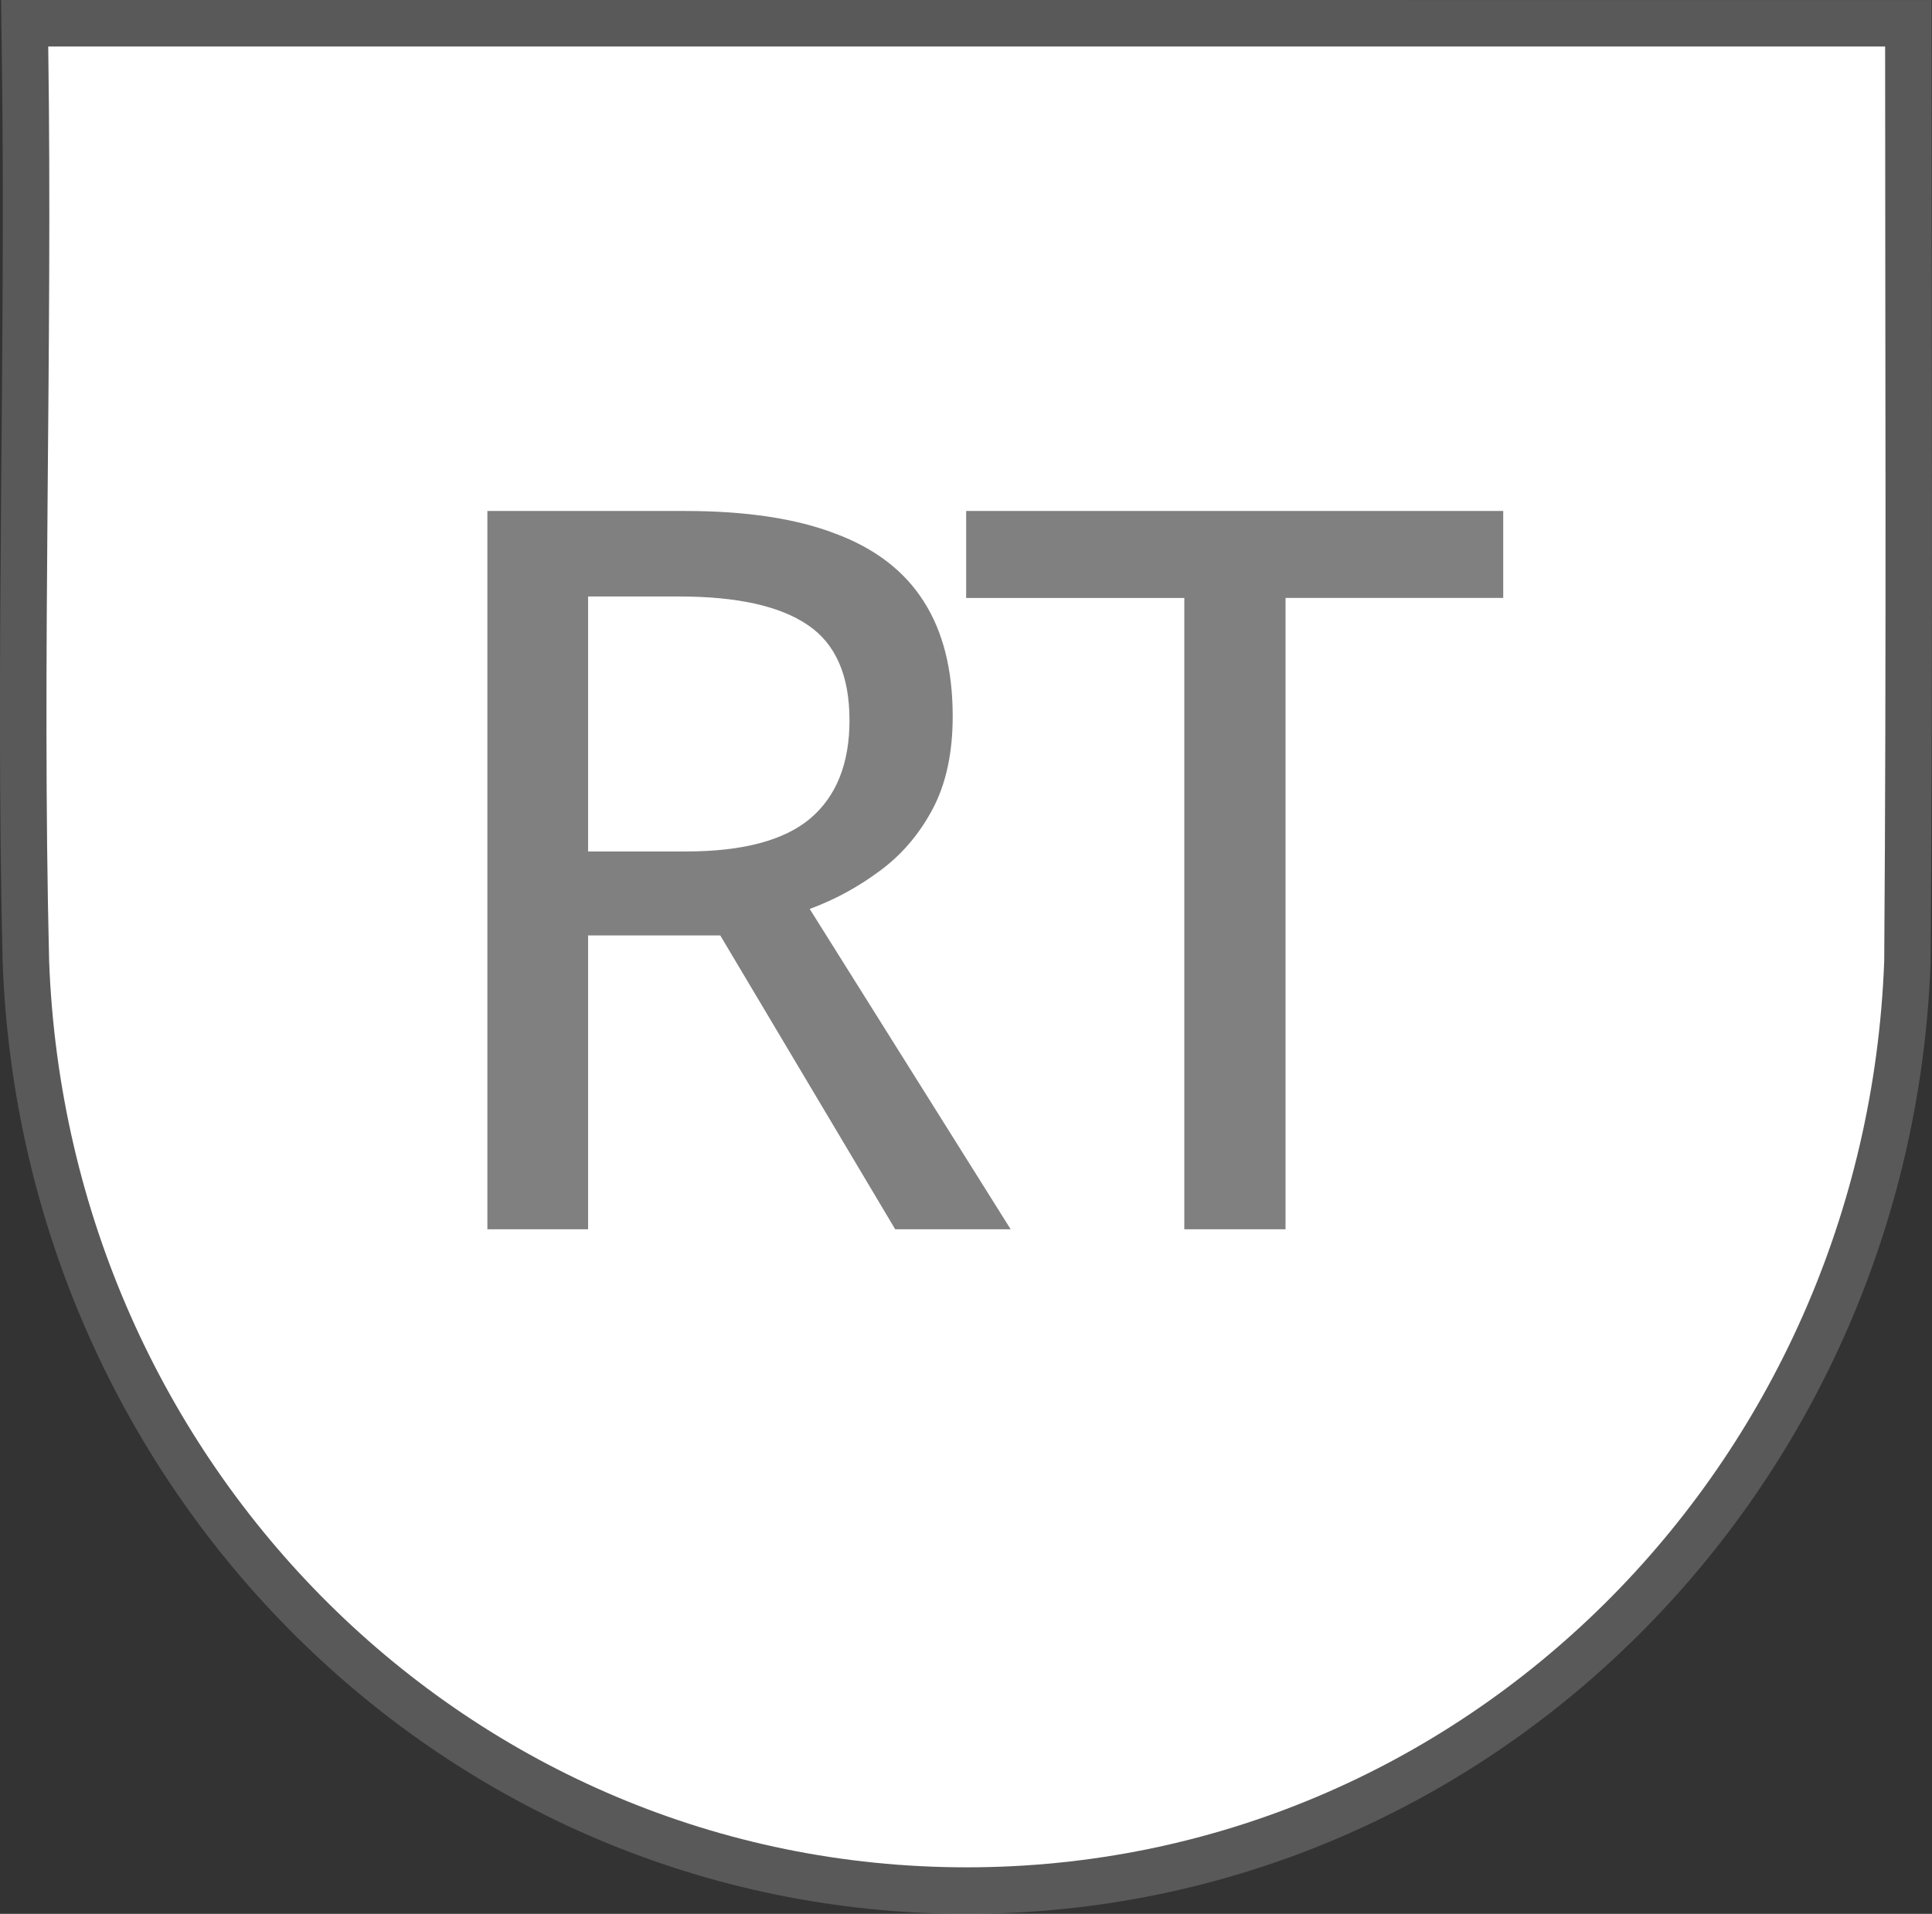 <?xml version="1.0" encoding="UTF-8" standalone="no"?>
<!-- Created with Inkscape (http://www.inkscape.org/) -->

<svg
   width="59.585mm"
   height="59.032mm"
   viewBox="0 0 59.585 59.032"
   version="1.1"
   id="svg1"
   inkscape:version="1.3.2 (091e20e, 2023-11-25, custom)"
   sodipodi:docname="shared-Right Trigger.svg"
   xmlns:inkscape="http://www.inkscape.org/namespaces/inkscape"
   xmlns:sodipodi="http://sodipodi.sourceforge.net/DTD/sodipodi-0.dtd"
   xmlns="http://www.w3.org/2000/svg"
   xmlns:svg="http://www.w3.org/2000/svg">
  <rect x="0" y="0" width="59.585" height="59.032" fill="#333333" stroke="none"/>
  <sodipodi:namedview
     id="namedview1"
     pagecolor="#91ff95"
     bordercolor="#000000"
     borderopacity="0.25"
     inkscape:showpageshadow="2"
     inkscape:pageopacity="0.0"
     inkscape:pagecheckerboard="0"
     inkscape:deskcolor="#d1d1d1"
     inkscape:document-units="mm"
     inkscape:zoom="2.0703423"
     inkscape:cx="61.584019"
     inkscape:cy="167.84664"
     inkscape:window-width="2560"
     inkscape:window-height="1351"
     inkscape:window-x="-9"
     inkscape:window-y="-9"
     inkscape:window-maximized="1"
     inkscape:current-layer="path3" />
  <defs
     id="defs1">
    <rect
       x="-231.846"
       y="-2.415"
       width="249.717"
       height="275.8"
       id="rect1" />
    <rect
       x="360.043"
       y="190.729"
       width="206.089"
       height="106.006"
       id="rect4" />
    <rect
       x="360.043"
       y="190.729"
       width="206.089"
       height="106.006"
       id="rect3" />
    <rect
       x="360.043"
       y="190.729"
       width="206.089"
       height="106.006"
       id="rect11" />
    <rect
       x="360.043"
       y="190.729"
       width="206.089"
       height="106.006"
       id="rect12" />
    <rect
       x="360.043"
       y="190.729"
       width="206.089"
       height="106.006"
       id="rect15" />
    <rect
       x="360.043"
       y="190.729"
       width="206.089"
       height="106.006"
       id="rect16" />
    <rect
       x="360.043"
       y="190.729"
       width="206.089"
       height="106.006"
       id="rect17" />
    <rect
       x="360.043"
       y="190.729"
       width="206.089"
       height="106.006"
       id="rect18" />
    <rect
       x="360.043"
       y="190.729"
       width="206.089"
       height="106.006"
       id="rect19" />
    <rect
       x="360.043"
       y="190.729"
       width="206.089"
       height="106.006"
       id="rect20" />
    <rect
       x="360.043"
       y="190.729"
       width="206.089"
       height="106.006"
       id="rect21" />
    <rect
       x="360.043"
       y="190.729"
       width="206.089"
       height="106.006"
       id="rect22" />
  </defs>
  <g
     id="g1"
     inkscape:label="Button Prompt Right Trigger"
     transform="translate(-6.4507011e-4,2.6e-4)">
    <g
       id="g9"
       inkscape:label="Style - Outline (White)"
       transform="translate(-179.123,-102.129)"
       style="display:none">
      <path
         style="color:#000000;display:inline;fill:#ffffff;stroke-linecap:round;-inkscape-stroke:none"
         d="m 208.938,159.726 c 15.317,0 27.713,-12.367 28.297,-27.951 0.07,-9.403 0.028,-18.808 0.028,-28.212 h -56.652 c 0.138,9.401 -0.202,18.812 0.028,28.212 0.584,15.584 12.981,27.951 28.298,27.951 z"
         id="path8"
         inkscape:label="Trigger Shape" />
      <path
         style="color:#000000;display:inline;fill:#030303;stroke-linecap:round;-inkscape-stroke:none"
         d="m 179.156,102.129 0.021,1.455 c 0.137,9.353 -0.203,18.769 0.029,28.227 v 0.008 0.01 c 0.611,16.314 13.641,29.332 29.73,29.332 16.089,0 29.119,-13.018 29.73,-29.332 v -0.021 -0.021 c 0.07,-9.414 0.029,-18.823 0.029,-28.223 v -1.434 z m 2.891,2.867 h 53.781 c 0.004,8.919 0.038,17.834 -0.027,26.738 -0.564,14.847 -12.322,26.557 -26.863,26.557 -14.546,0 -26.308,-11.717 -26.865,-26.57 -0.216,-8.854 0.061,-17.773 -0.025,-26.725 z"
         id="path9"
         inkscape:label="Outline"
         transform="translate(1.2708334e-6)" />
      <path
         style="font-weight:500;font-size:31.037px;line-height:0;font-family:'open sans';-inkscape-font-specification:'open sans Medium';letter-spacing:-2.117px;word-spacing:0px;stroke-width:2.825;stroke-linecap:round"
         d="m 21.139,15.761 q 2.804,0 4.622,0.697 1.834,0.682 2.728,2.091 0.894,1.394 0.894,3.546 0,1.697 -0.621,2.864 -0.621,1.167 -1.637,1.91 -1,0.743 -2.152,1.167 l 6.198,9.881 h -3.561 l -5.395,-9.063 h -4.077 v 9.063 H 15.032 V 15.761 Z m -0.197,2.637 h -2.804 v 7.865 h 3.016 q 2.622,0 3.834,-1.015 1.212,-1.031 1.212,-3.031 0,-2.076 -1.288,-2.94 -1.288,-0.879 -3.971,-0.879 z m 18.706,19.519 H 36.526 V 18.444 H 29.798 V 15.761 h 16.564 v 2.682 h -6.714 z"
         id="text2"
         inkscape:label="Symbol RT"
         transform="translate(179.123,102.129)"
         aria-label="RT" />
    </g>
    <g
       id="path3"
       inkscape:label="Style - Outline (Black)"
       transform="translate(-179.123,-102.129)"
       style="display:none">
      <path
         style="color:#000000;display:inline;fill:#000000;fill-opacity:1;stroke-linecap:round;-inkscape-stroke:none"
         d="m 208.938,159.726 c 15.317,0 27.713,-12.367 28.297,-27.951 0.07,-9.403 0.028,-18.808 0.028,-28.212 h -56.652 c 0.138,9.401 -0.202,18.812 0.028,28.212 0.584,15.584 12.981,27.951 28.298,27.951 z"
         id="path6"
         inkscape:label="Trigger Shape" />
      <path
         style="color:#000000;display:inline;fill:#ffffff;fill-opacity:1;stroke-linecap:round;-inkscape-stroke:none"
         d="m 179.156,102.129 0.021,1.455 c 0.137,9.353 -0.203,18.769 0.029,28.227 v 0.008 0.01 c 0.611,16.314 13.641,29.332 29.73,29.332 16.089,0 29.119,-13.018 29.73,-29.332 v -0.021 -0.021 c 0.07,-9.414 0.029,-18.823 0.029,-28.223 v -1.434 z m 2.891,2.867 h 53.781 c 0.004,8.919 0.038,17.834 -0.027,26.738 -0.564,14.847 -12.322,26.557 -26.863,26.557 -14.546,0 -26.308,-11.717 -26.865,-26.57 -0.216,-8.854 0.061,-17.773 -0.025,-26.725 z"
         id="path7"
         inkscape:label="Outline"
         transform="translate(1.2708334e-6)" />
      <path
         style="font-weight:500;font-size:31.037px;line-height:0;font-family:'open sans';-inkscape-font-specification:'open sans Medium';letter-spacing:-2.117px;word-spacing:0px;fill:#ffffff;stroke-width:2.825;stroke-linecap:round"
         d="m 21.139,15.761 q 2.804,0 4.622,0.697 1.834,0.682 2.728,2.091 0.894,1.394 0.894,3.546 0,1.697 -0.621,2.864 -0.621,1.167 -1.637,1.91 -1,0.743 -2.152,1.167 l 6.198,9.881 h -3.561 l -5.395,-9.063 h -4.077 v 9.063 H 15.032 V 15.761 Z m -0.197,2.637 h -2.804 v 7.865 h 3.016 q 2.622,0 3.834,-1.015 1.212,-1.031 1.212,-3.031 0,-2.076 -1.288,-2.94 -1.288,-0.879 -3.971,-0.879 z m 18.706,19.519 H 36.526 V 18.444 H 29.798 V 15.761 h 16.564 v 2.682 h -6.714 z"
         id="text3"
         inkscape:label="Symbol RT"
         transform="translate(179.123,102.129)"
         aria-label="RT" />
    </g>
    <g
       id="path20"
       inkscape:label="Style - Transparent"
       transform="translate(-179.123,-102.129)"
       style="display:inline">
      <path
         style="color:#000000;display:inline;fill:#808080;fill-opacity:0.502;stroke-linecap:round;-inkscape-stroke:none;paint-order:stroke fill markers"
         d="m 179.156,102.129 0.021,1.455 c 0.137,9.353 -0.203,18.769 0.029,28.227 v 0.008 0.01 c 0.611,16.314 13.641,29.332 29.73,29.332 16.089,0 29.119,-13.018 29.73,-29.332 v -0.021 -0.021 c 0.07,-9.414 0.029,-18.823 0.029,-28.223 v -1.434 z m 2.891,2.867 h 53.781 c 0.004,8.919 0.038,17.834 -0.027,26.738 -0.564,14.847 -12.322,26.557 -26.863,26.557 -14.546,0 -26.308,-11.717 -26.865,-26.57 -0.216,-8.854 0.061,-17.773 -0.025,-26.725 z"
         id="path4"
         inkscape:label="Outline" />
      <path
         style="color:#000000;display:inline;fill:#ffffff;stroke-linecap:round;-inkscape-stroke:none;paint-order:stroke fill markers"
         d="m 208.938,159.726 c 15.317,0 27.713,-12.367 28.297,-27.951 0.07,-9.403 0.028,-18.808 0.028,-28.212 h -56.652 c 0.138,9.401 -0.202,18.812 0.028,28.212 0.584,15.584 12.981,27.951 28.298,27.951 z"
         id="path5"
         inkscape:label="Trigger Shape" />
      <path
         style="font-weight:500;font-size:31.037px;line-height:0;font-family:'open sans';-inkscape-font-specification:'open sans Medium';letter-spacing:-2.117px;word-spacing:0px;fill:#808080;stroke-width:2.825;stroke-linecap:round"
         d="m 21.139,15.761 q 2.804,0 4.622,0.697 1.834,0.682 2.728,2.091 0.894,1.394 0.894,3.546 0,1.697 -0.621,2.864 -0.621,1.167 -1.637,1.91 -1,0.743 -2.152,1.167 l 6.198,9.881 h -3.561 l -5.395,-9.063 h -4.077 v 9.063 H 15.032 V 15.761 Z m -0.197,2.637 h -2.804 v 7.865 h 3.016 q 2.622,0 3.834,-1.015 1.212,-1.031 1.212,-3.031 0,-2.076 -1.288,-2.94 -1.288,-0.879 -3.971,-0.879 z m 18.706,19.519 H 36.526 V 18.444 H 29.798 V 15.761 h 16.564 v 2.682 h -6.714 z"
         id="text1"
         inkscape:label="Symbol RT"
         transform="translate(179.123,102.129)"
         aria-label="RT" />
    </g>
  </g>
</svg>
